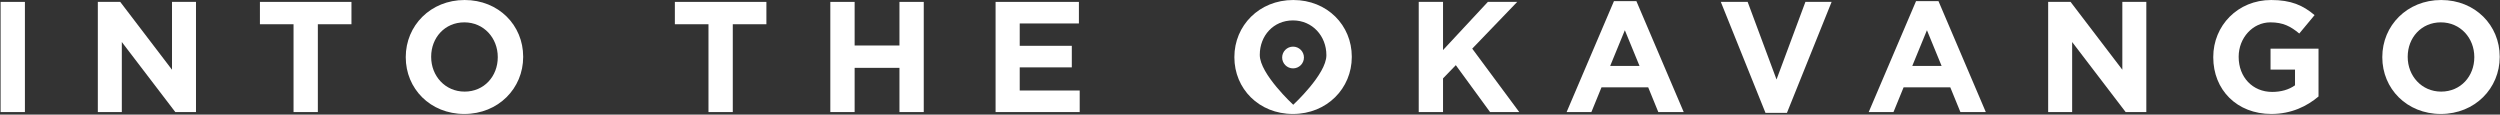 <?xml version="1.0" encoding="UTF-8" standalone="no"?>
<svg width="349px" height="16px" viewBox="0 0 349 16" version="1.1" xmlns="http://www.w3.org/2000/svg" xmlns:xlink="http://www.w3.org/1999/xlink" xmlns:sketch="http://www.bohemiancoding.com/sketch/ns">
    <rect x="0" y="0" width="349" height="16" fill="#333333" stroke="none"/>
    <!-- Generator: Sketch 3.0.4 (8053) - http://www.bohemiancoding.com/sketch -->
    <title>logo_intoOkavango</title>
    <desc>Created with Sketch.</desc>
    <defs></defs>
    <g id="Welcome" stroke="none" stroke-width="1" fill="none" fill-rule="evenodd" sketch:type="MSPage">
        <g id="ABOUT" sketch:type="MSArtboardGroup" transform="translate(-77, -107)" fill="#FFFFFF">
            <g id="logo_intoOkavango" sketch:type="MSLayerGroup" transform="translate(77, 107)">
                <g id="Group" sketch:type="MSShapeGroup">
                    <path d="M0.084,0.265 L3.477,0.265 L3.477,15.645 L0.084,15.645 L0.084,0.265 L0.084,0.265 Z" id="Shape"></path>
                    <path d="M13.657,0.265 L16.785,0.265 L24.012,9.734 L24.012,0.265 L27.36,0.265 L27.36,15.645 L24.474,15.645 L17.006,5.867 L17.006,15.645 L13.657,15.645 L13.657,0.265 L13.657,0.265 Z" id="Shape"></path>
                    <path d="M40.978,3.385 L36.285,3.385 L36.285,0.265 L49.064,0.265 L49.064,3.385 L44.371,3.385 L44.371,15.645 L40.978,15.645 L40.978,3.385 L40.978,3.385 Z" id="Shape"></path>
                    <path d="M56.644,7.998 L56.644,7.955 C56.644,3.582 60.103,0.001 64.862,0.001 C69.62,0.001 73.035,3.538 73.035,7.911 L73.035,7.955 C73.035,12.327 69.576,15.908 64.818,15.908 C60.059,15.908 56.644,12.371 56.644,7.998 L56.644,7.998 Z M69.488,7.998 L69.488,7.955 C69.488,5.318 67.55,3.121 64.818,3.121 C62.086,3.121 60.191,5.274 60.191,7.911 L60.191,7.955 C60.191,10.591 62.13,12.788 64.862,12.788 C67.594,12.788 69.488,10.635 69.488,7.998 L69.488,7.998 Z" id="Shape"></path>
                    <path d="M98.904,3.385 L94.211,3.385 L94.211,0.265 L106.989,0.265 L106.989,3.385 L102.296,3.385 L102.296,15.645 L98.904,15.645 L98.904,3.385 L98.904,3.385 Z" id="Shape"></path>
                    <path d="M115.913,0.265 L119.306,0.265 L119.306,6.351 L125.564,6.351 L125.564,0.265 L128.956,0.265 L128.956,15.645 L125.564,15.645 L125.564,9.471 L119.306,9.471 L119.306,15.645 L115.913,15.645 L115.913,0.265 L115.913,0.265 Z" id="Shape"></path>
                    <path d="M138.983,0.265 L150.615,0.265 L150.615,3.275 L142.353,3.275 L142.353,6.395 L149.624,6.395 L149.624,9.405 L142.353,9.405 L142.353,12.635 L150.725,12.635 L150.725,15.645 L138.983,15.645 L138.983,0.265 L138.983,0.265 Z" id="Shape"></path>
                    <path d="M172.319,7.998 L172.319,7.955 C172.319,3.582 175.778,0.001 180.536,0.001 C185.295,0.001 188.71,3.538 188.71,7.911 L188.71,7.955 C188.71,12.327 185.251,15.908 180.493,15.908 C175.734,15.908 172.319,12.371 172.319,7.998 L172.319,7.998 Z M185.163,7.727 L185.163,7.683 C185.163,5.046 183.224,2.85 180.493,2.85 C177.76,2.85 175.866,5.003 175.866,7.639 L175.866,7.683 C175.866,10.32 180.536,14.625 180.536,14.625 C180.536,14.625 185.163,10.364 185.163,7.727 L185.163,7.727 Z" id="Shape"></path>
                    <path d="M198.054,0.265 L201.447,0.265 L201.447,6.988 L207.704,0.265 L211.802,0.265 L205.523,6.79 L212.088,15.645 L208.012,15.645 L203.231,9.097 L201.447,10.943 L201.447,15.645 L198.054,15.645 L198.054,0.265 L198.054,0.265 Z" id="Shape"></path>
                    <path d="M225.309,0.155 L228.438,0.155 L235.047,15.645 L231.5,15.645 L230.09,12.195 L223.568,12.195 L222.158,15.645 L218.699,15.645 L225.309,0.155 L225.309,0.155 Z M228.878,9.207 L226.829,4.219 L224.78,9.207 L228.878,9.207 L228.878,9.207 Z" id="Shape"></path>
                    <path d="M240.226,0.265 L243.972,0.265 L248.003,11.097 L252.035,0.265 L255.692,0.265 L249.457,15.755 L246.461,15.755 L240.226,0.265 L240.226,0.265 Z" id="Shape"></path>
                    <path d="M267.481,0.155 L270.61,0.155 L277.219,15.645 L273.672,15.645 L272.262,12.195 L265.741,12.195 L264.33,15.645 L260.871,15.645 L267.481,0.155 L267.481,0.155 Z M271.05,9.207 L269.001,4.219 L266.952,9.207 L271.05,9.207 L271.05,9.207 Z" id="Shape"></path>
                    <path d="M285.923,0.265 L289.052,0.265 L296.278,9.734 L296.278,0.265 L299.627,0.265 L299.627,15.645 L296.741,15.645 L289.272,5.867 L289.272,15.645 L285.923,15.645 L285.923,0.265 L285.923,0.265 Z" id="Shape"></path>
                    <path d="M308.971,7.998 L308.971,7.955 C308.971,3.582 312.386,0.001 317.057,0.001 C319.833,0.001 321.507,0.748 323.115,2.11 L320.978,4.681 C319.788,3.692 318.731,3.121 316.946,3.121 C314.479,3.121 312.518,5.296 312.518,7.911 L312.518,7.955 C312.518,10.767 314.457,12.832 317.189,12.832 C318.423,12.832 319.524,12.524 320.383,11.909 L320.383,9.712 L316.968,9.712 L316.968,6.79 L323.666,6.79 L323.666,13.469 C322.08,14.809 319.899,15.908 317.079,15.908 C312.275,15.908 308.971,12.547 308.971,7.998 L308.971,7.998 Z" id="Shape"></path>
                    <path d="M332.569,7.998 L332.569,7.955 C332.569,3.582 336.028,0.001 340.786,0.001 C345.545,0.001 348.96,3.538 348.96,7.911 L348.96,7.955 C348.96,12.327 345.501,15.908 340.743,15.908 C335.983,15.908 332.569,12.371 332.569,7.998 L332.569,7.998 Z M345.413,7.998 L345.413,7.955 C345.413,5.318 343.474,3.121 340.742,3.121 C338.01,3.121 336.116,5.274 336.116,7.911 L336.116,7.955 C336.116,10.591 338.054,12.788 340.786,12.788 C343.519,12.788 345.413,10.635 345.413,7.998 L345.413,7.998 Z" id="Shape"></path>
                    <ellipse id="Oval" cx="180.51" cy="8.028" rx="1.521" ry="1.517"></ellipse>
                </g>
            </g>
        </g>
    </g>
</svg>